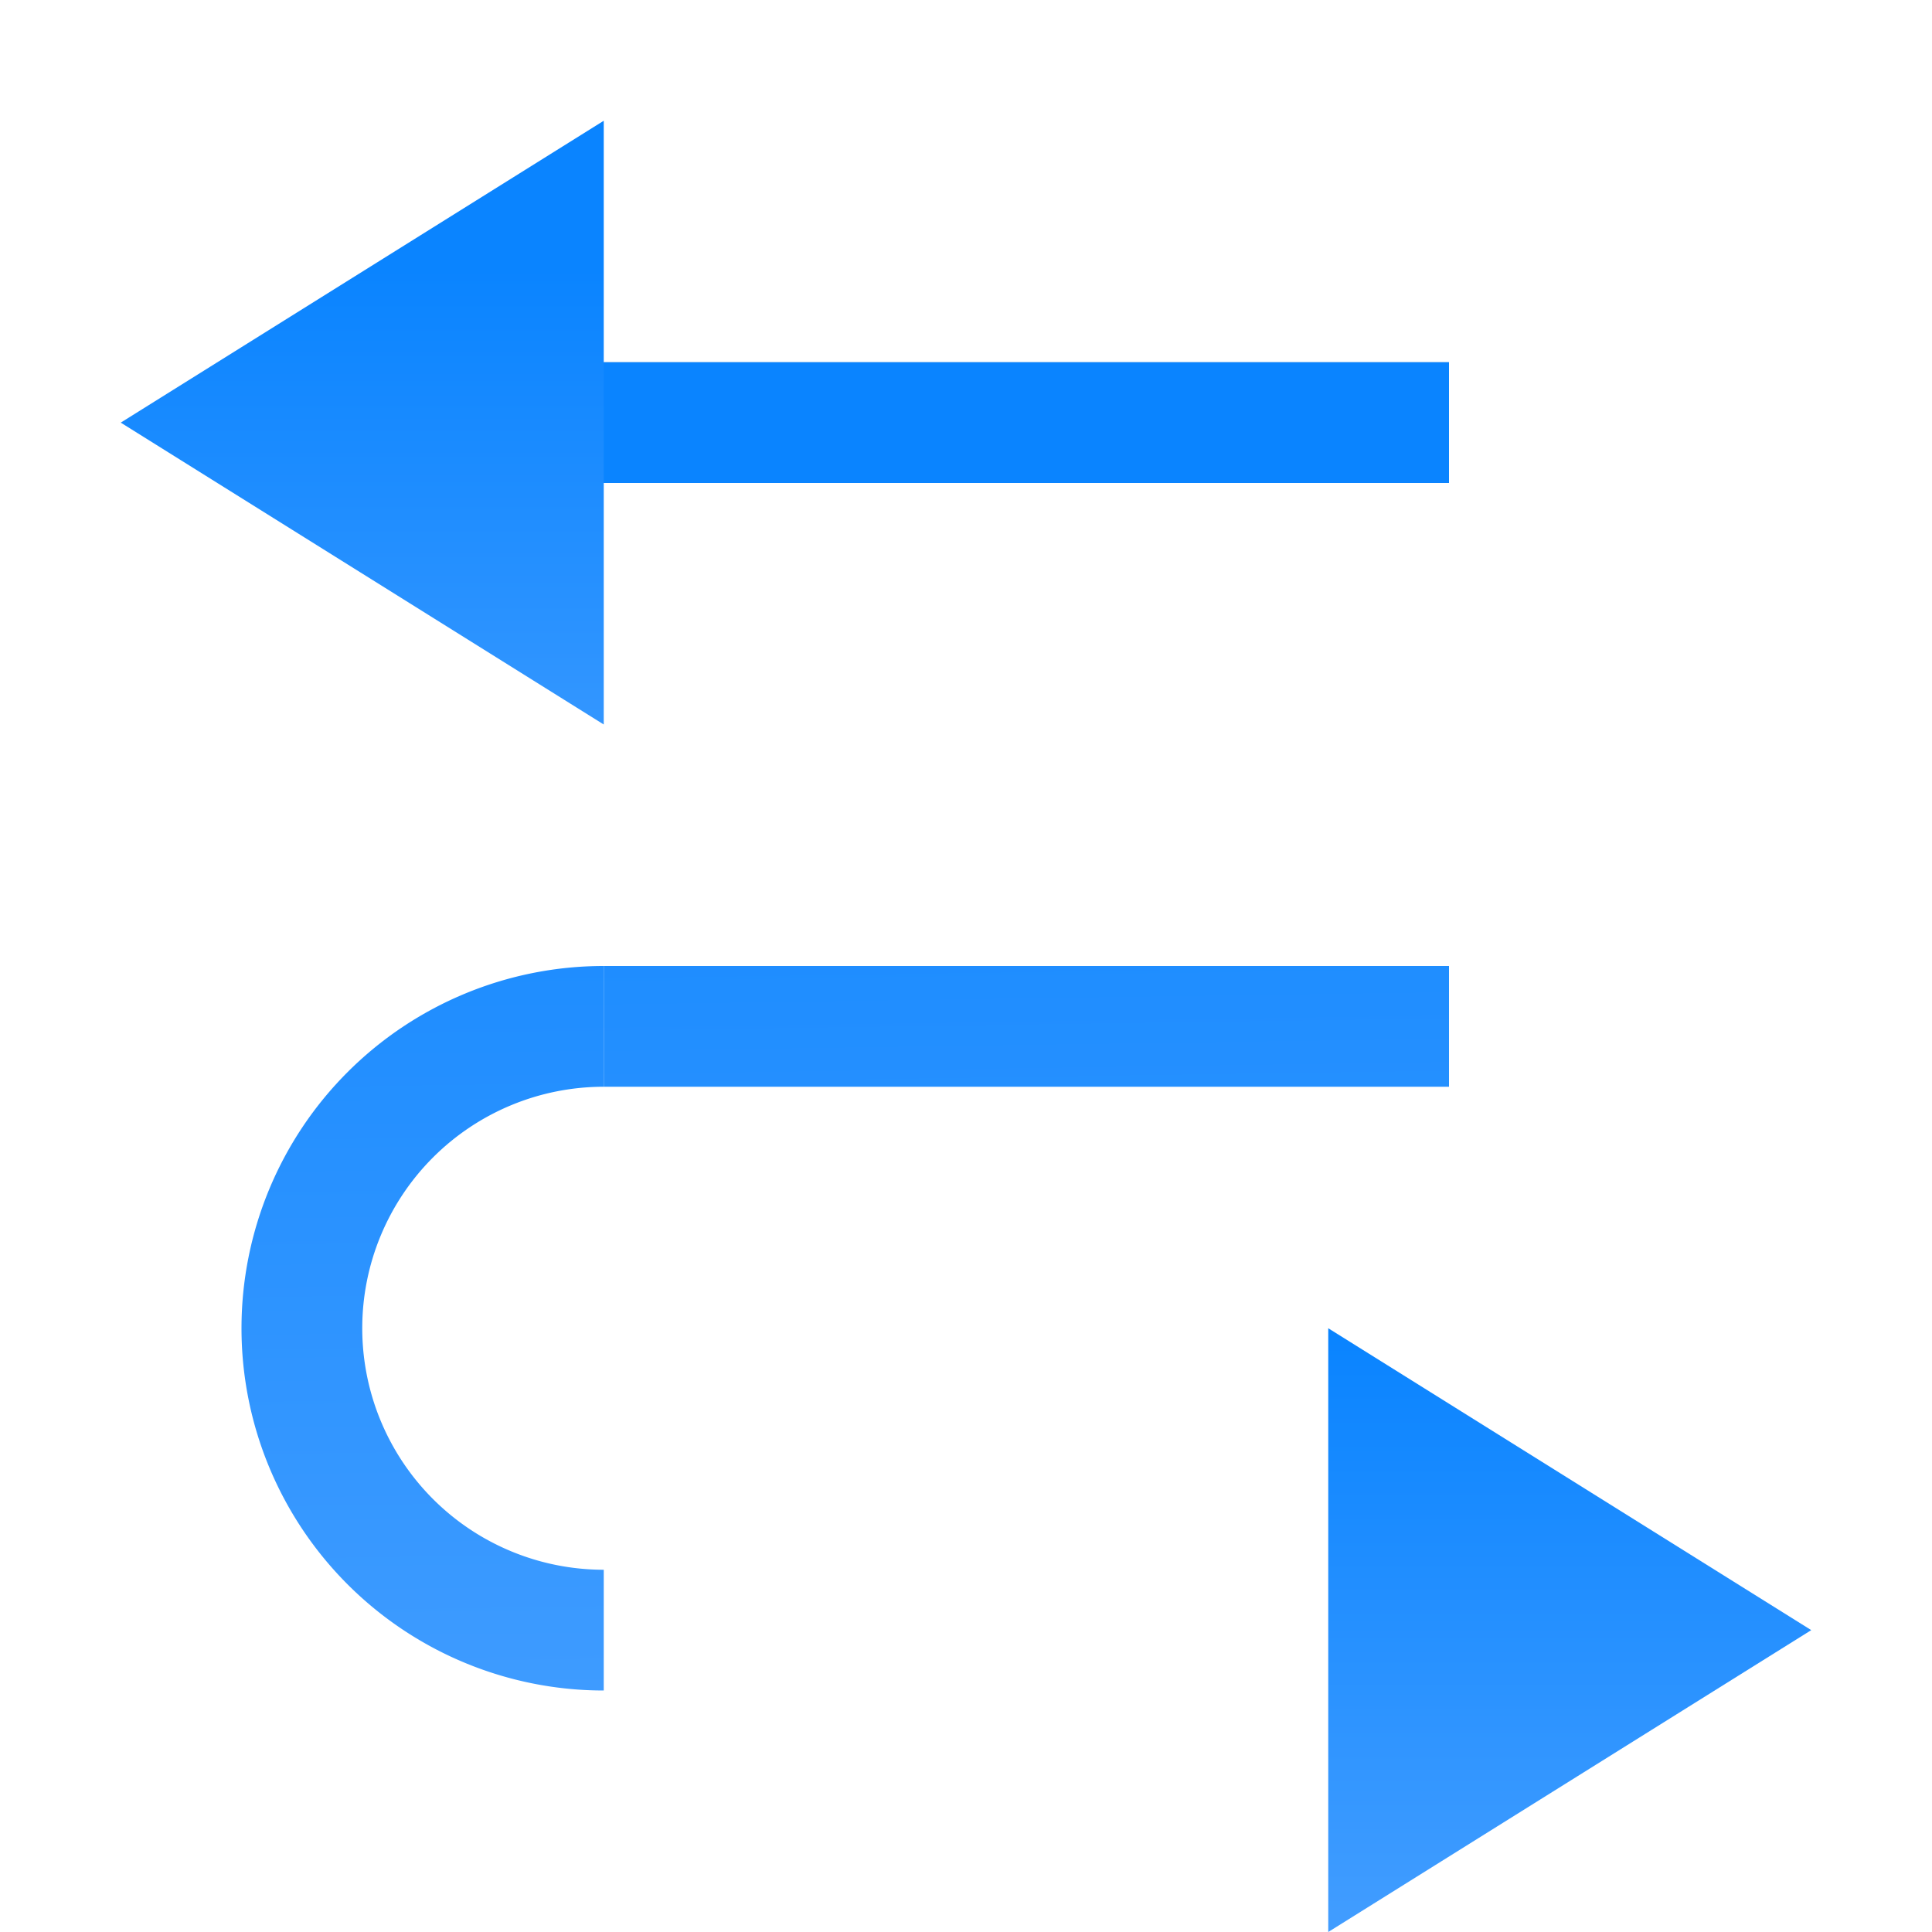 <svg viewBox="0 0 16 16" xmlns="http://www.w3.org/2000/svg" xmlns:xlink="http://www.w3.org/1999/xlink"><linearGradient id="a" gradientTransform="translate(-29.695 1.22)" gradientUnits="userSpaceOnUse" x1="14" x2="13.797" y1="22" y2="2.136"><stop offset="0" stop-color="#409cff"/><stop offset="1" stop-color="#0a84ff"/></linearGradient><linearGradient id="b" gradientUnits="userSpaceOnUse" x1="9.237" x2="9.085" xlink:href="#a" y1="13.534" y2="3.144"/><linearGradient id="c" gradientTransform="translate(0 1)" gradientUnits="userSpaceOnUse" x1="13.339" x2="13.339" xlink:href="#a" y1="14.839" y2="10.093"/><linearGradient id="d" gradientUnits="userSpaceOnUse" x1="2" x2="2" xlink:href="#a" y1="6" y2="1"/>
/&amp;amp;gt;<g fill="#4d82b8"><path d="m5 3h7v1h-7z"/><g fill="url(#b)"><path d="m3 3h9v1h-9z"/><path d="m5 13h7v1h-7z"/><path d="m5 8h7v1h-7z"/><path d="m12 3v1a2 2 0 0 1 2 2 2 2 0 0 1 -2 2v1a3 3 0 0 0 3-3 3 3 0 0 0 -3-3z"/><path d="m5 8v1a2 2 0 0 0 -2 2 2 2 0 0 0 2 2v1a3 3 0 0 1 -3-3 3 3 0 0 1 3-3z"/></g><path d="m11 16 4-2.5-4-2.5z" fill="url(#c)" fill-rule="evenodd"/><path d="m5 6-4-2.5 4-2.5z" fill="url(#d)"/></g></svg>